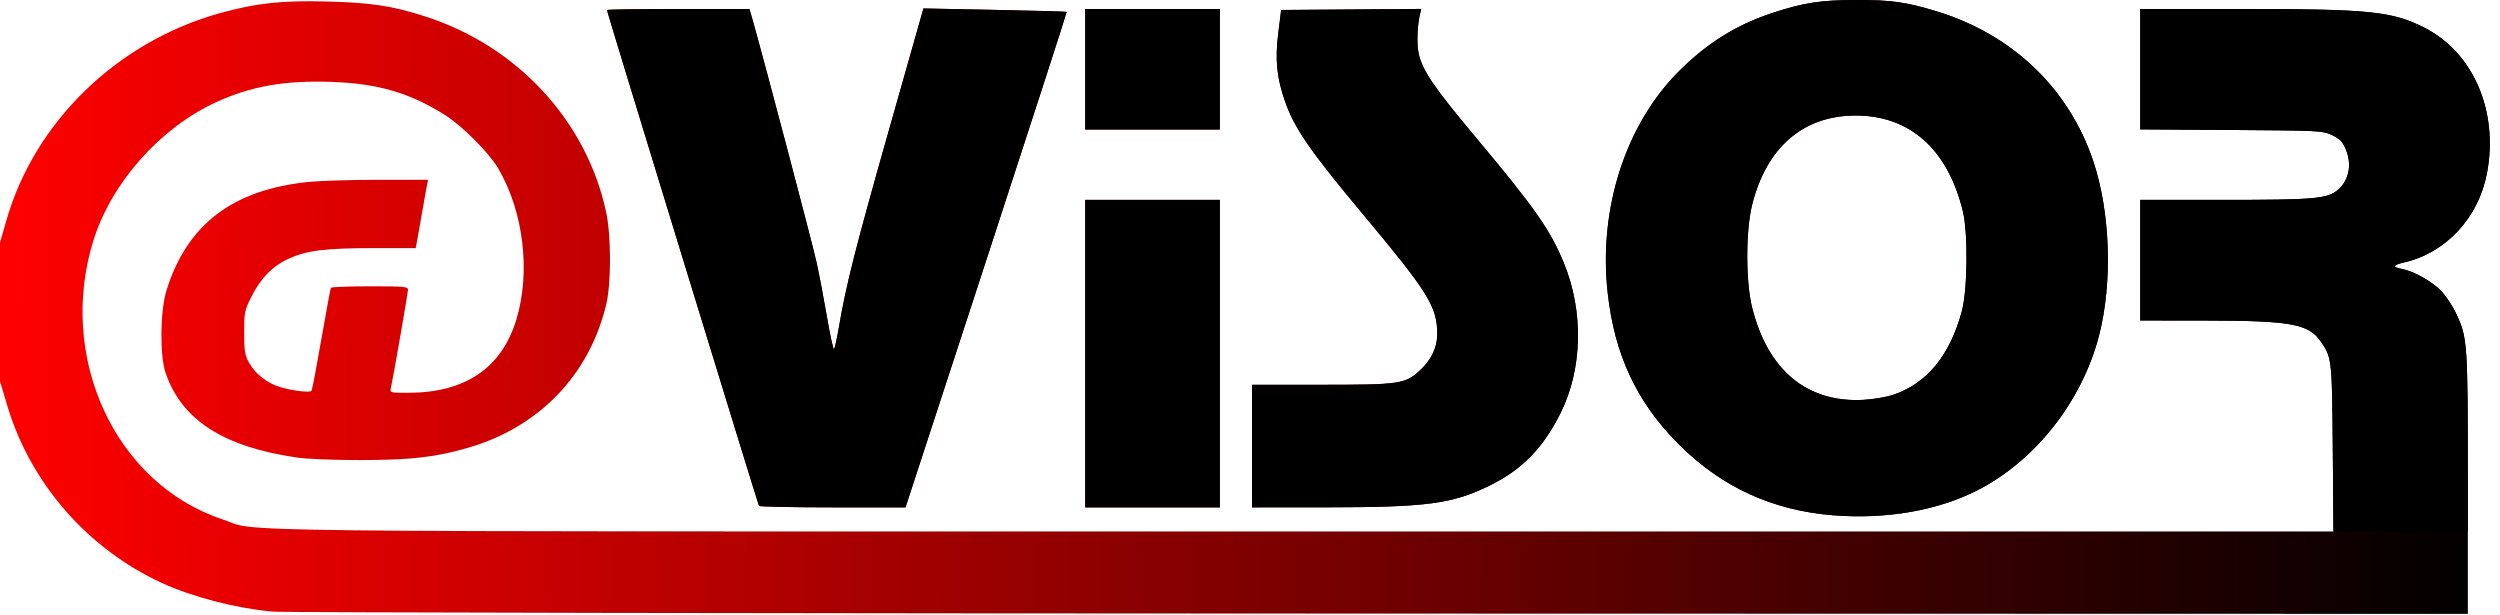 <?xml version="1.0" encoding="UTF-8" standalone="no"?>
<svg
   xmlns:dc="http://purl.org/dc/elements/1.1/"
   xmlns:cc="http://creativecommons.org/ns#"
   xmlns:rdf="http://www.w3.org/1999/02/22-rdf-syntax-ns#"
   xmlns:svg="http://www.w3.org/2000/svg"
   xmlns="http://www.w3.org/2000/svg"
   xmlns:xlink="http://www.w3.org/1999/xlink"
   version="1.1"
   id="svg58"
   width="1244"
   height="306"
   viewBox="0 0 1244 306">
  <defs
     id="defs62">
    <linearGradient
       id="linearGradient78">
      <stop
         style="stop-color:#ff0000;stop-opacity:1;"
         offset="0"
         id="stop74" />
      <stop
         style="stop-color:#000000;stop-opacity:1"
         offset="1"
         id="stop76" />
    </linearGradient>
    <linearGradient
       xlink:href="#linearGradient78"
       id="linearGradient80"
       x1="0.143"
       y1="160.636"
       x2="1237.315"
       y2="154.309"
       gradientUnits="userSpaceOnUse" />
    <linearGradient
       xlink:href="#linearGradient78"
       id="linearGradient972"
       gradientUnits="userSpaceOnUse"
       x1="0.143"
       y1="160.636"
       x2="1237.315"
       y2="154.309"
       gradientTransform="translate(-0.553,-0.472)" />
    <clipPath
       clipPathUnits="userSpaceOnUse"
       id="clipPath1010">
      <g
         id="g1016">
        <rect
           style="fill:#ff0000;stroke:none;stroke-width:5.669;stroke-opacity:1;stop-color:#000000"
           id="rect1012"
           width="930.27"
           height="286.695"
           x="316.423"
           y="-22.228" />
        <rect
           style="fill:#ff0000;stroke:none;stroke-width:5.669;stroke-opacity:1;stop-color:#000000"
           id="rect1014"
           width="79.591"
           height="87.412"
           x="294.871"
           y="-23.828" />
      </g>
    </clipPath>
  </defs>
  <g
     id="g66">
    <g
       id="g1020">
      <path
         style="fill:url(#linearGradient972);fill-opacity:1"
         d="M 135.5,304.338 C 116.794,302.554 95.607,297.042 80.338,289.987 43.461,272.949 15.14,240.419 3.617,201.864 L 0,189.761 V 155.257 120.753 L 3.116,109.86 C 17.184,60.688 58.111,20.886 109.316,6.578 127.368,1.534 140.289,0.141 163.227,0.766 184.878,1.356 194.753,2.849 211,7.988 c 46.109,14.584 80.749,51.85 90.608,97.479 2.539,11.753 2.569,35.536 0.057,46 -8.455,35.221 -33.413,61.111 -68.794,71.365 -16.093,4.664 -28.422,6.071 -53.37,6.093 -13.574,0.012 -26.602,-0.505 -31.789,-1.261 -36.661,-5.345 -57.35,-18.706 -65.34,-42.196 -2.932,-8.62 -2.675,-30.925 0.472,-41 10.278,-32.901 33.022,-50.186 71.013,-53.969 5.696,-0.567 21.342,-1.031 34.769,-1.031 h 24.413 l -0.496,2.25 c -0.273,1.238 -1.421,7.65 -2.552,14.25 -1.131,6.6 -2.302,13.238 -2.603,14.75 l -0.546,2.75 H 186.493 c -24.74,0 -33.748,1.103 -42.812,5.244 -8.186,3.74 -14.161,9.923 -18.91,19.57 -3.066,6.228 -3.271,7.302 -3.271,17.165 0,8.936 0.332,11.142 2.206,14.645 2.608,4.876 7.219,8.992 12.902,11.518 5.102,2.268 17.583,4.167 18.426,2.803 0.328,-0.531 2.526,-12.099 4.884,-25.706 2.358,-13.607 4.493,-25.077 4.744,-25.49 0.251,-0.412 8.98,-0.75 19.397,-0.75 17.171,0 18.941,0.159 18.941,1.702 0,1.57 -7.365,43.936 -8.527,49.048 -0.502,2.209 -0.343,2.25 8.758,2.233 28.218,-0.053 46.325,-12.301 53.661,-36.297 7.265,-23.766 3.653,-53.922 -9.037,-75.429 -4.563,-7.734 -17.84,-21.054 -26.355,-26.44 -17.51,-11.077 -33.387,-15.723 -56.5,-16.534 -23.431,-0.822 -40.264,2.159 -57.708,10.218 -27.709,12.802 -51.808,39.973 -60.751,68.495 -18.271,58.272 10.655,121.066 63.986,138.904 19.686,6.585 -23.944,6.091 539.283,6.096 l 511.31,0.004 -0.326,-41.25 c -0.351,-44.43 -0.44,-45.229 -5.923,-53.232 -6.059,-8.842 -14.825,-10.437 -57.622,-10.483 l -32.25,-0.035 v -30 -30 h 41.168 c 46.16,0 52.097,-0.538 57.41,-5.203 5.496,-4.825 6.862,-13.028 3.429,-20.59 -1.538,-3.39 -2.954,-4.757 -6.728,-6.5 -4.672,-2.157 -5.795,-2.214 -50.03,-2.504 L 1065,64.372 V 34.419 4.467 l 50.25,0.008 c 63.666,0.01 74.808,1.133 90.826,9.15 24.578,12.302 37.285,41.602 31.443,72.504 -4.206,22.249 -20.345,39.64 -41.268,44.47 -5.73,1.323 -5.995,2.318 -0.871,3.28 5.856,1.099 15.243,6.454 19.604,11.186 2.304,2.499 5.508,7.364 7.121,10.811 5.739,12.263 5.86,14.013 5.879,84.842 l 0.017,64.75 -541.75,-0.135 c -297.962,-0.074 -545.8,-0.521 -550.75,-0.994 z M 912.364,256.422 C 882.025,254.024 856.684,242.395 835.373,221.091 814.44,200.164 803.349,176.511 799.957,145.563 795.364,103.663 808.986,61.653 835.774,35.101 849.62,21.377 863.95,12.444 881.5,6.597 897.055,1.414 905.866,0.031 923.5,6.2393199e-4 941.056,-0.029 948.413,0.997 963.5,5.579 c 37.781,11.475 65.939,38.365 78.096,74.578 8.546,25.458 9.694,60.58 2.843,86.95 -8.511,32.756 -31.857,62.352 -60.727,76.984 -19.696,9.982 -45.233,14.396 -71.348,12.332 z m 29.714,-59.981 c 16.755,-5.644 28.139,-19.489 34.105,-41.474 2.901,-10.692 3.188,-39.077 0.505,-50 -7.572,-30.83 -26.4,-47.545 -53.487,-47.485 -25.978,0.057 -44.266,15.899 -51.355,44.485 -3.221,12.987 -3.221,38.01 -7e-4,51 7.751,31.268 27.335,47.527 55.404,45.998 4.927,-0.268 11.405,-1.371 14.829,-2.525 z M 377.671,251.717 C 377.159,250.855 302,5.812 302,5.001 c 0,-0.294 15.962,-0.534 35.472,-0.534 h 35.472 l 1.501,5.25 c 5.454,19.079 29.792,111.336 31.855,120.75 1.386,6.325 3.768,18.82 5.294,27.766 1.526,8.946 3.072,15.921 3.437,15.5 0.364,-0.421 1.433,-5.266 2.374,-10.766 3.673,-21.463 8.172,-39.206 24.821,-97.879 L 459.5,4.208 l 35.494,0.707 c 19.522,0.389 35.621,0.834 35.776,0.989 0.155,0.155 -17.823,55.695 -39.952,123.422 l -40.233,123.141 h -36.234 c -19.929,0 -36.435,-0.338 -36.68,-0.75 z M 540,175.967 V 99.467 h 33.5 33.5 v 76.5 76.5 H 573.5 540 Z m 83,46 v -30.5 h 34.319 c 39.288,0 41.88,-0.376 49.227,-7.148 5.571,-5.135 8.557,-11.28 8.607,-17.712 0.108,-13.886 -4.064,-20.656 -37.062,-60.14 -26.181,-31.327 -33.996,-42.658 -38.691,-56.096 -4.116,-11.781 -4.989,-20.7 -3.328,-33.983 L 637.5,4.967 l 34.862,-0.263 34.862,-0.263 -0.55,2.263 c -1.47,6.042 -1.804,14.928 -0.747,19.872 1.797,8.405 7.389,16.64 28.123,41.415 29.749,35.547 37.195,46.145 44.067,62.718 10.01,24.139 9.38,52.969 -1.636,74.94 -8.685,17.32 -19.07,27.973 -34.898,35.798 -18.84,9.313 -31.3,10.979 -82.332,11.003 L 623,252.467 Z M 540,34.467 v -30 h 33.5 33.5 v 30 30 H 573.5 540 Z"
         id="path70" />
      <path
         style="fill:#000000"
         d="M 135.5,304.338 C 116.794,302.554 95.607,297.042 80.338,289.987 43.461,272.949 15.14,240.419 3.617,201.864 L 0,189.761 V 155.257 120.753 L 3.116,109.86 C 17.184,60.688 58.111,20.886 109.316,6.578 127.368,1.534 140.289,0.141 163.227,0.766 184.878,1.356 194.753,2.849 211,7.988 c 46.109,14.584 80.749,51.85 90.608,97.479 2.539,11.753 2.569,35.536 0.057,46 -8.455,35.221 -33.413,61.111 -68.794,71.365 -16.093,4.664 -28.422,6.071 -53.37,6.093 -13.574,0.012 -26.602,-0.505 -31.789,-1.261 -36.661,-5.345 -57.35,-18.706 -65.34,-42.196 -2.932,-8.62 -2.675,-30.925 0.472,-41 10.278,-32.901 33.022,-50.186 71.013,-53.969 5.696,-0.567 21.342,-1.031 34.769,-1.031 h 24.413 l -0.496,2.25 c -0.273,1.238 -1.421,7.65 -2.552,14.25 -1.131,6.6 -2.302,13.238 -2.603,14.75 l -0.546,2.75 H 186.493 c -24.74,0 -33.748,1.103 -42.812,5.244 -8.186,3.74 -14.161,9.923 -18.91,19.57 -3.066,6.228 -3.271,7.302 -3.271,17.165 0,8.936 0.332,11.142 2.206,14.645 2.608,4.876 7.219,8.992 12.902,11.518 5.102,2.268 17.583,4.167 18.426,2.803 0.328,-0.531 2.526,-12.099 4.884,-25.706 2.358,-13.607 4.493,-25.077 4.744,-25.49 0.251,-0.412 8.98,-0.75 19.397,-0.75 17.171,0 18.941,0.159 18.941,1.702 0,1.57 -7.365,43.936 -8.527,49.048 -0.502,2.209 -0.343,2.25 8.758,2.233 28.218,-0.053 46.325,-12.301 53.661,-36.297 7.265,-23.766 3.653,-53.922 -9.037,-75.429 -4.563,-7.734 -17.84,-21.054 -26.355,-26.44 -17.51,-11.077 -33.387,-15.723 -56.5,-16.534 -23.431,-0.822 -40.264,2.159 -57.708,10.218 -27.709,12.802 -51.808,39.973 -60.751,68.495 -18.271,58.272 10.655,121.066 63.986,138.904 19.686,6.585 -23.944,6.091 539.283,6.096 l 511.31,0.004 -0.326,-41.25 c -0.351,-44.43 -0.44,-45.229 -5.923,-53.232 -6.059,-8.842 -14.825,-10.437 -57.622,-10.483 l -32.25,-0.035 v -30 -30 h 41.168 c 46.16,0 52.097,-0.538 57.41,-5.203 5.496,-4.825 6.862,-13.028 3.429,-20.59 -1.538,-3.39 -2.954,-4.757 -6.728,-6.5 -4.672,-2.157 -5.795,-2.214 -50.03,-2.504 L 1065,64.372 V 34.419 4.467 l 50.25,0.008 c 63.666,0.01 74.808,1.133 90.826,9.15 24.578,12.302 37.285,41.602 31.443,72.504 -4.206,22.249 -20.345,39.64 -41.268,44.47 -5.73,1.323 -5.995,2.318 -0.871,3.28 5.856,1.099 15.243,6.454 19.604,11.186 2.304,2.499 5.508,7.364 7.121,10.811 5.739,12.263 5.86,14.013 5.879,84.842 l 0.017,64.75 -541.75,-0.135 c -297.962,-0.074 -545.8,-0.521 -550.75,-0.994 z M 912.364,256.422 C 882.025,254.024 856.684,242.395 835.373,221.091 814.44,200.164 803.349,176.511 799.957,145.563 795.364,103.663 808.986,61.653 835.774,35.101 849.62,21.377 863.95,12.444 881.5,6.597 c 15.555,-5.182 24.366,-6.566 42,-6.596 17.556,-0.03 24.913,0.996 40,5.579 37.781,11.475 65.939,38.365 78.096,74.578 8.546,25.458 9.694,60.58 2.843,86.95 -8.511,32.756 -31.857,62.352 -60.727,76.984 -19.696,9.982 -45.233,14.396 -71.348,12.332 z m 29.714,-59.981 c 16.755,-5.644 28.139,-19.489 34.105,-41.474 2.901,-10.692 3.188,-39.077 0.505,-50 -7.572,-30.83 -26.4,-47.545 -53.487,-47.485 -25.978,0.057 -44.266,15.899 -51.355,44.485 -3.221,12.987 -3.221,38.01 -7e-4,51 7.751,31.268 27.335,47.527 55.404,45.998 4.927,-0.268 11.405,-1.371 14.829,-2.525 z M 377.671,251.717 C 377.159,250.855 302,5.812 302,5.001 c 0,-0.294 15.962,-0.534 35.472,-0.534 h 35.472 l 1.501,5.25 c 5.454,19.079 29.792,111.336 31.855,120.75 1.386,6.325 3.768,18.82 5.294,27.766 1.526,8.946 3.072,15.921 3.437,15.5 0.364,-0.421 1.433,-5.266 2.374,-10.766 3.673,-21.463 8.172,-39.206 24.821,-97.879 L 459.5,4.208 l 35.494,0.707 c 19.522,0.389 35.621,0.834 35.776,0.989 0.155,0.155 -17.823,55.695 -39.952,123.422 l -40.233,123.141 h -36.234 c -19.929,0 -36.435,-0.338 -36.68,-0.75 z M 540,175.967 V 99.467 h 33.5 33.5 v 76.5 76.5 H 573.5 540 Z m 83,46 v -30.5 h 34.319 c 39.288,0 41.88,-0.376 49.227,-7.148 5.571,-5.135 8.557,-11.28 8.607,-17.712 0.108,-13.886 -4.064,-20.656 -37.062,-60.14 -26.181,-31.327 -33.996,-42.658 -38.691,-56.096 -4.116,-11.781 -4.989,-20.7 -3.328,-33.983 L 637.5,4.967 l 34.862,-0.263 34.862,-0.263 -0.55,2.263 c -1.47,6.042 -1.804,14.928 -0.747,19.872 1.797,8.405 7.389,16.64 28.123,41.415 29.749,35.547 37.195,46.145 44.067,62.718 10.01,24.139 9.38,52.969 -1.636,74.94 -8.685,17.32 -19.07,27.973 -34.898,35.798 -18.84,9.313 -31.3,10.979 -82.332,11.003 L 623,252.467 Z M 540,34.467 V 4.467 h 33.5 33.5 v 30 30 H 573.5 540 Z"
         id="path72"
         clip-path="url(#clipPath1010)" />
    </g>
  </g>
</svg>
